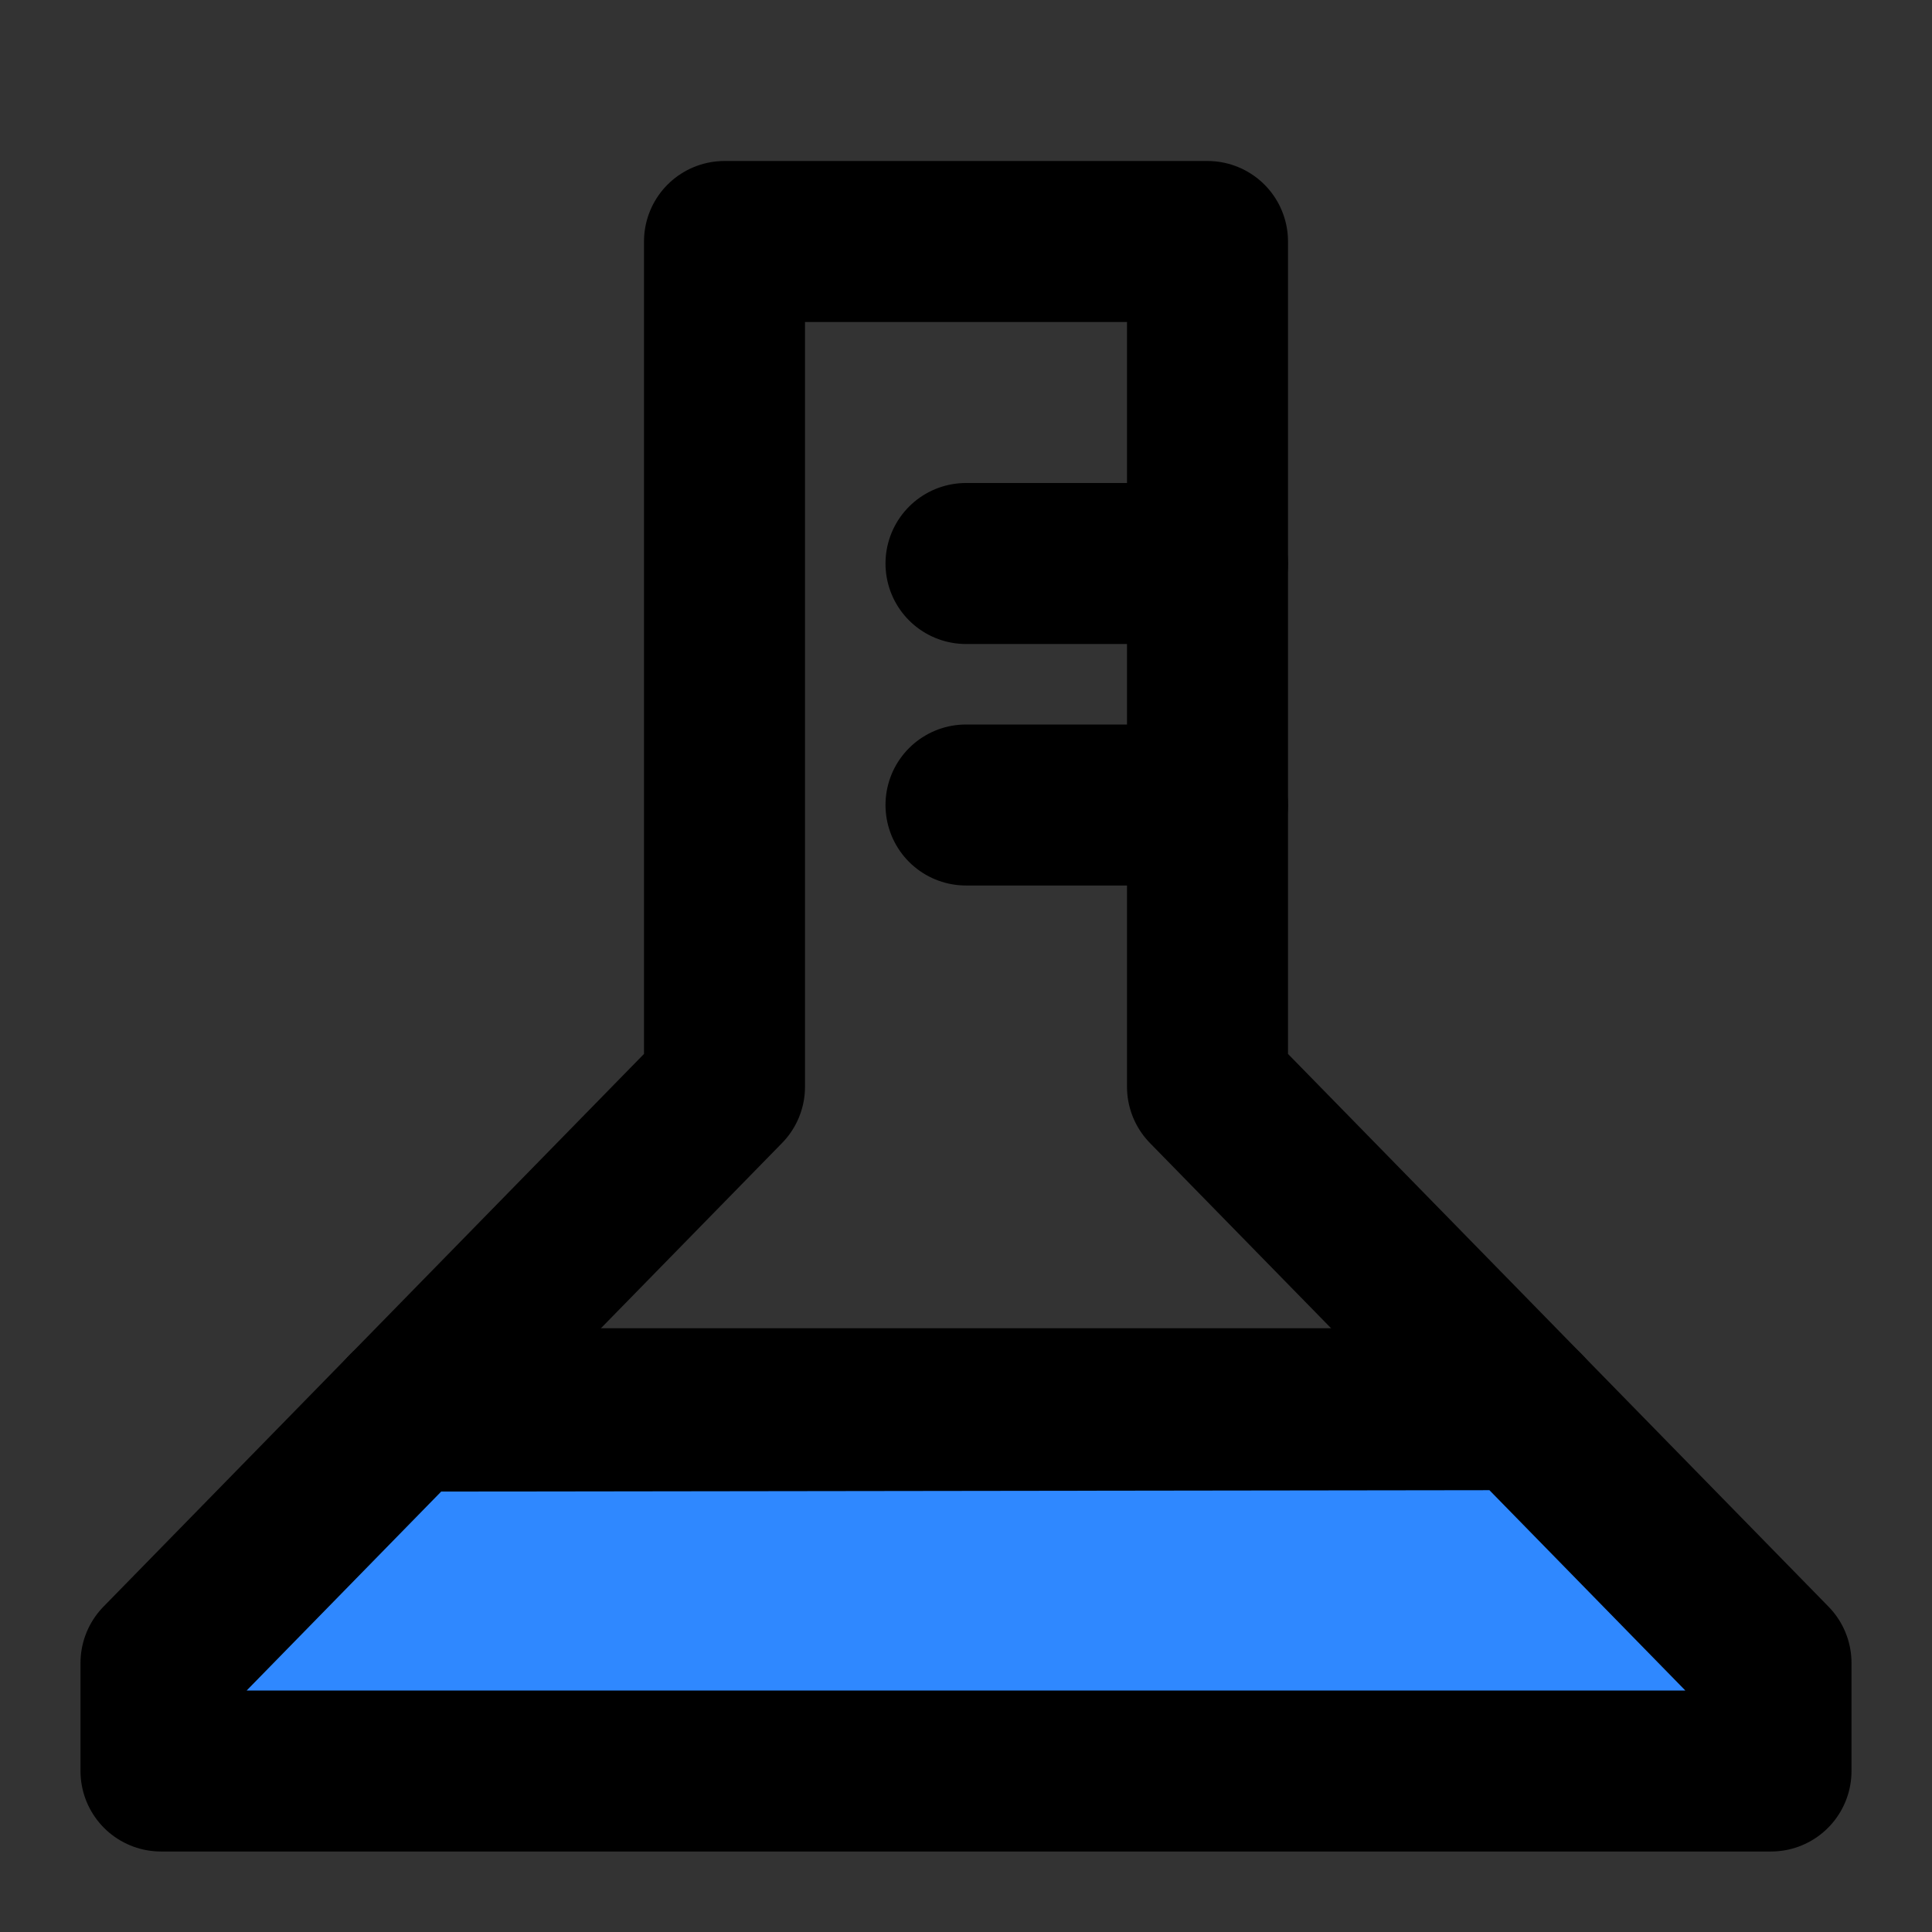 <svg width="48px" height="48px" viewBox="0 0 48 48" version="1.1" xmlns="http://www.w3.org/2000/svg" xmlns:xlink="http://www.w3.org/1999/xlink" fill="none"><rect x="0" y="0" width="48" height="48" fill="#333333" stroke="none"/><title>flask</title><desc>Created with Sketch.</desc><g stroke="none" stroke-width="1" fill="none" fill-rule="evenodd"><g id="编组"><rect id="矩形" fill-opacity="0.01" fill="#FFFFFF" x="0" y="0"></rect><polygon id="路径" stroke="#000000" stroke-width="4" fill="#2F88FF" fill-rule="nonzero" stroke-linejoin="round" points="37.845 35.022 44 41.316 44 44 4 44 4 41.316 10.118 35.059"></polygon><polyline id="路径" stroke="#000000" stroke-width="4" stroke-linecap="round" stroke-linejoin="round" points="10.104 35.074 18 27 18 6 18 6 30 6 30 27 37.873 35.05"></polyline><path d="M11,35 L37,35" id="Path-5" stroke="#000000" stroke-width="4" stroke-linecap="round" stroke-linejoin="round"></path><path d="M30,14 L24,14" id="Path-4-Copy-3" stroke="#000000" stroke-width="4" stroke-linecap="round" stroke-linejoin="round"></path><path d="M30,20 L24,20" id="Path-4-Copy-3" stroke="#000000" stroke-width="4" stroke-linecap="round" stroke-linejoin="round"></path></g></g></svg>